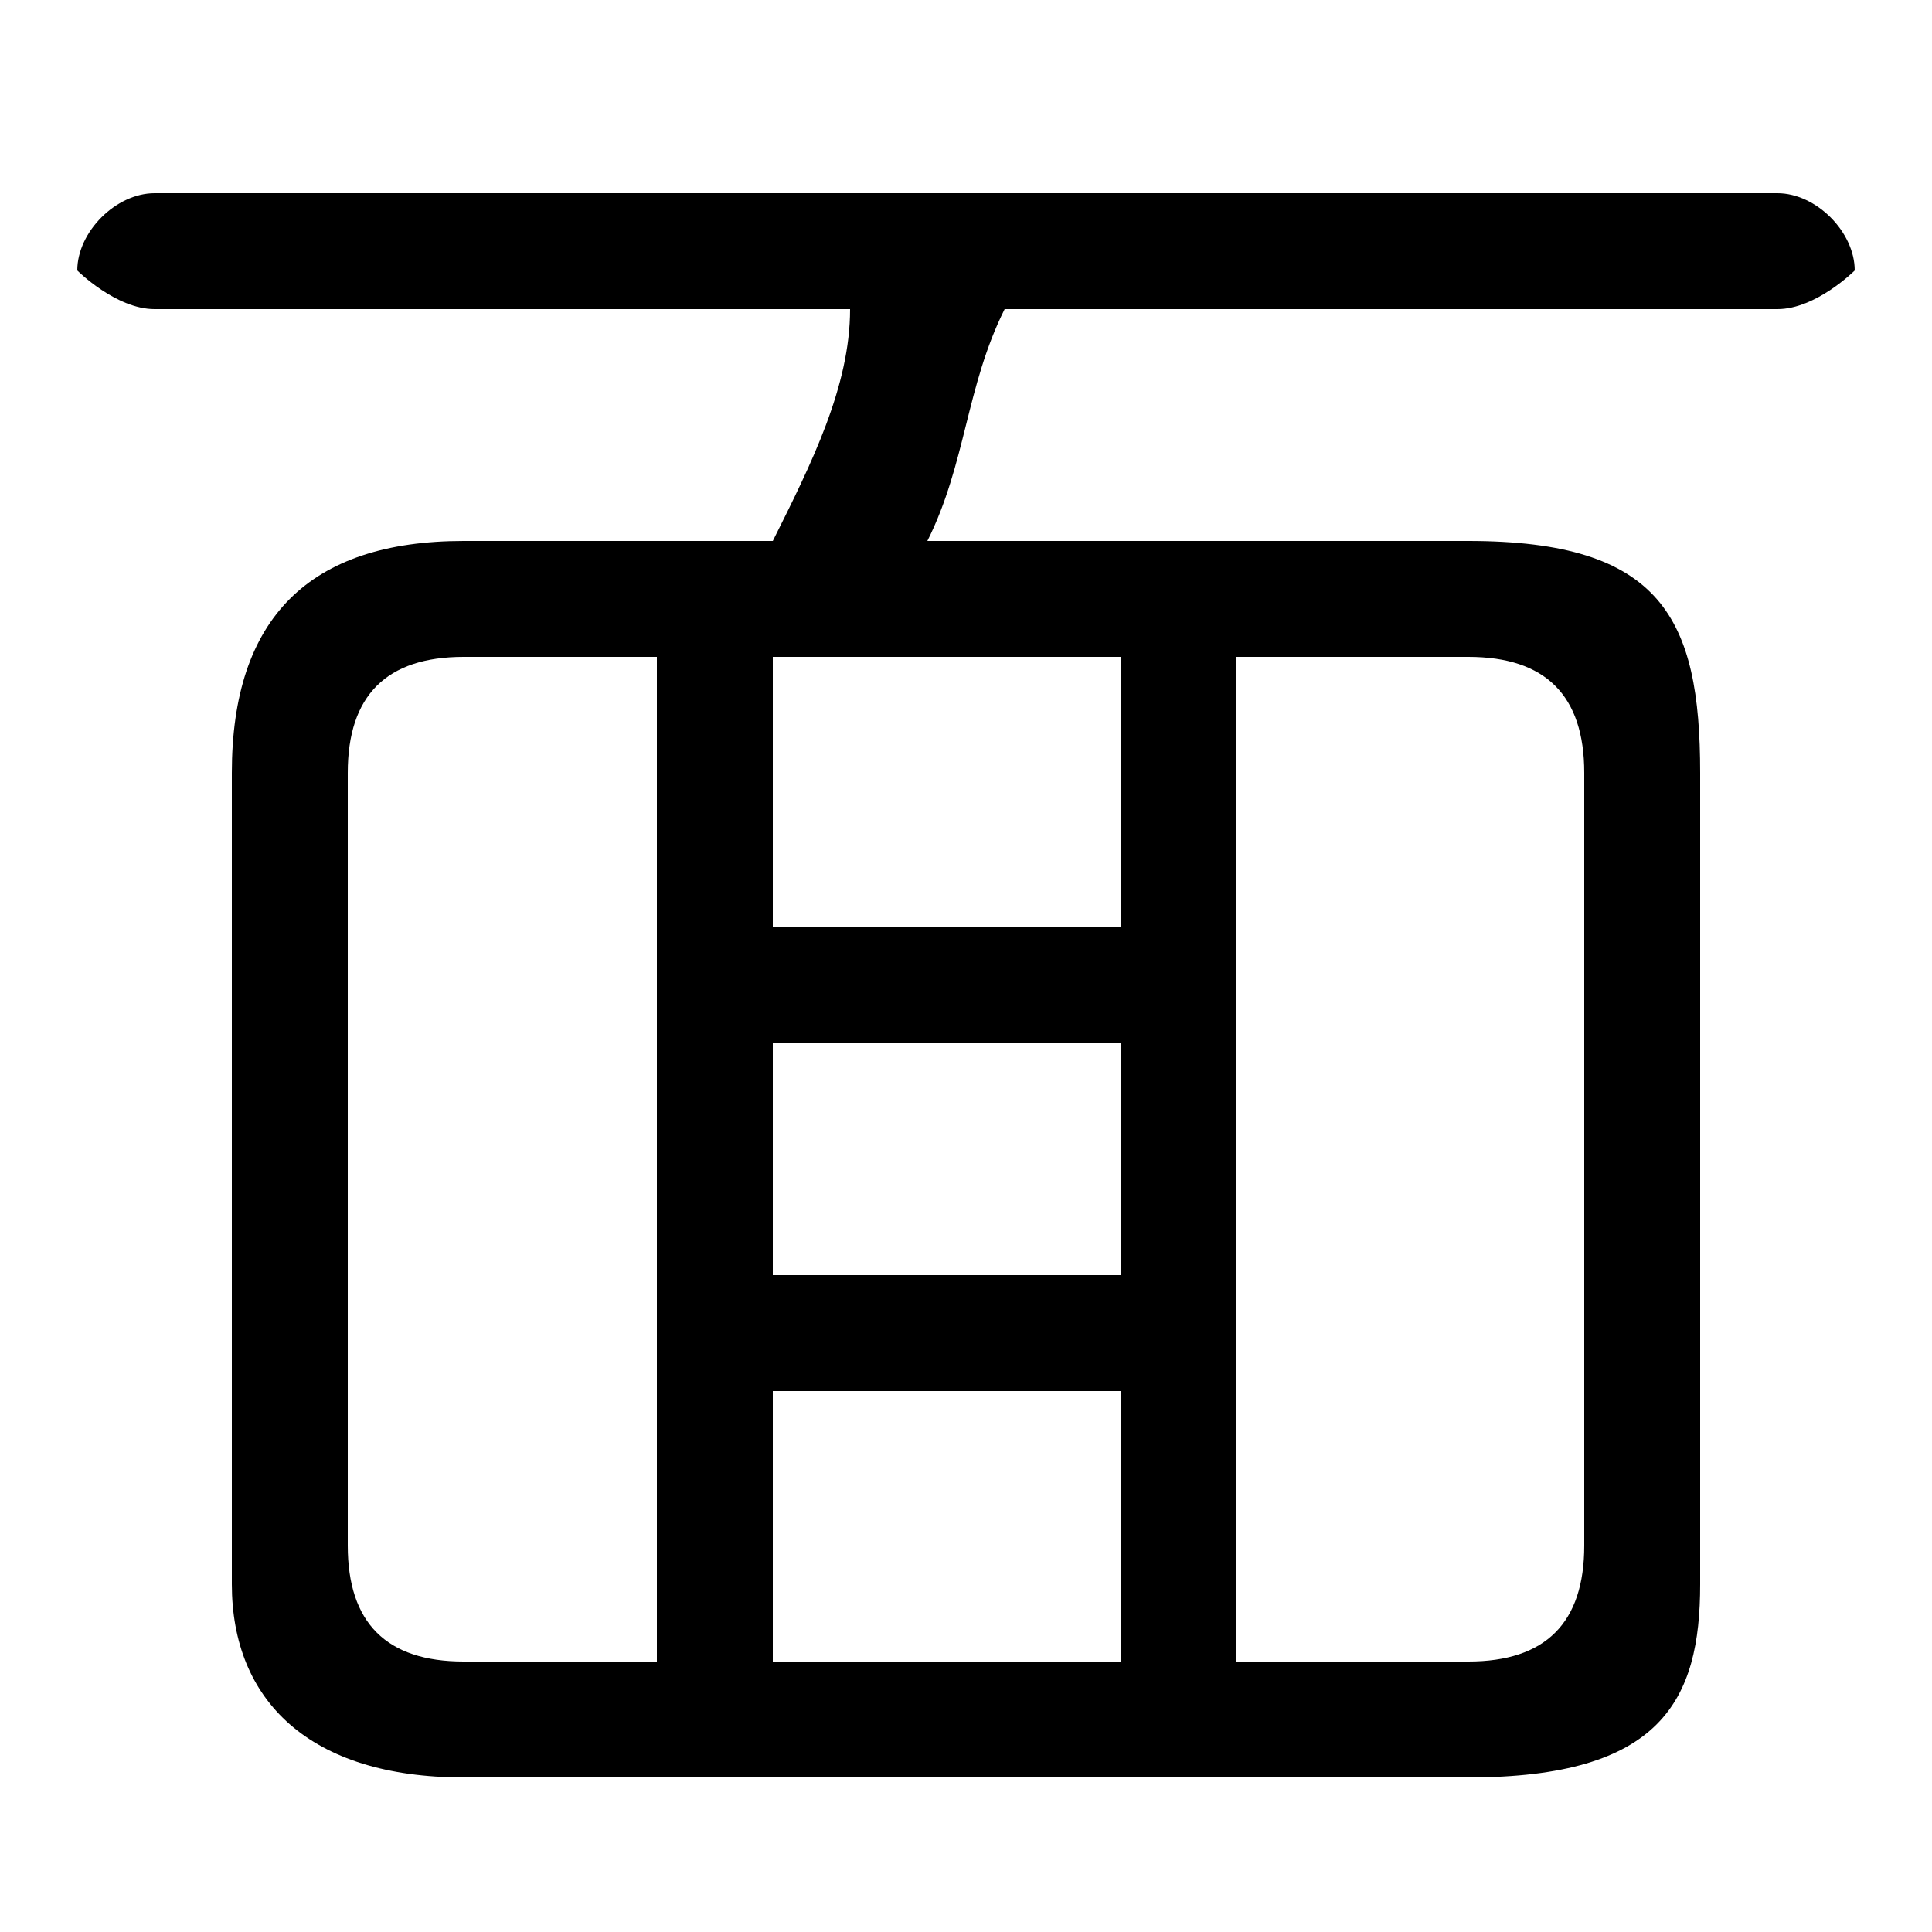 <svg xmlns="http://www.w3.org/2000/svg" viewBox="0 -44.0 50.0 50.0">
    <rect x="0" y="-44.0" width="50.0" height="50.0" fill="#808080" stroke="none"/>
    <g transform="scale(1, -1)">
        <!-- ボディの枠 -->
        <rect x="0" y="-6.0" width="50.0" height="50.0"
            stroke="white" fill="white"/>
        <!-- グリフ座標系の原点 -->
        <circle cx="0" cy="0" r="5" fill="white"/>
        <!-- グリフのアウトライン -->
        <g style="fill:black;stroke:#000000;stroke-width:0;stroke-linecap:round;stroke-linejoin:round;">
        <path d="M 12.0 30.0 C 8.0 30.0 6.0 28.0 6.0 24.0 L 6.0 3.0 C 6.0 -0.0 8.0 -2.0 12.0 -2.0 L 38.0 -2.0 C 43.0 -2.0 44.0 -0.0 44.0 3.0 L 44.0 24.0 C 44.0 28.0 43.0 30.0 38.0 30.0 L 24.0 30.0 C 25.0 32.0 25.0 34.0 26.0 36.0 L 46.0 36.0 C 47.0 36.0 48.0 37.0 48.0 37.0 C 48.0 38.0 47.0 39.0 46.0 39.0 L 4.0 39.0 C 3.0 39.0 2.0 38.0 2.0 37.0 C 2.0 37.0 3.0 36.0 4.0 36.0 L 22.0 36.0 C 22.0 34.0 21.0 32.0 20.0 30.0 Z M 20.0 17.0 L 29.0 17.0 L 29.0 11.0 L 20.0 11.0 Z M 29.0 20.0 L 20.0 20.0 L 20.0 27.0 L 29.0 27.0 Z M 20.0 8.0 L 29.0 8.0 L 29.0 1.0 L 20.0 1.0 Z M 32.0 27.0 L 38.0 27.0 C 40.0 27.0 41.0 26.0 41.0 24.0 L 41.0 4.0 C 41.0 2.0 40.0 1.0 38.0 1.0 L 32.0 1.0 Z M 17.0 27.0 L 17.0 1.0 L 12.0 1.0 C 10.0 1.0 9.0 2.0 9.0 4.0 L 9.0 24.0 C 9.0 26.0 10.0 27.0 12.0 27.0 Z"/>
    </g>
    </g>
</svg>
